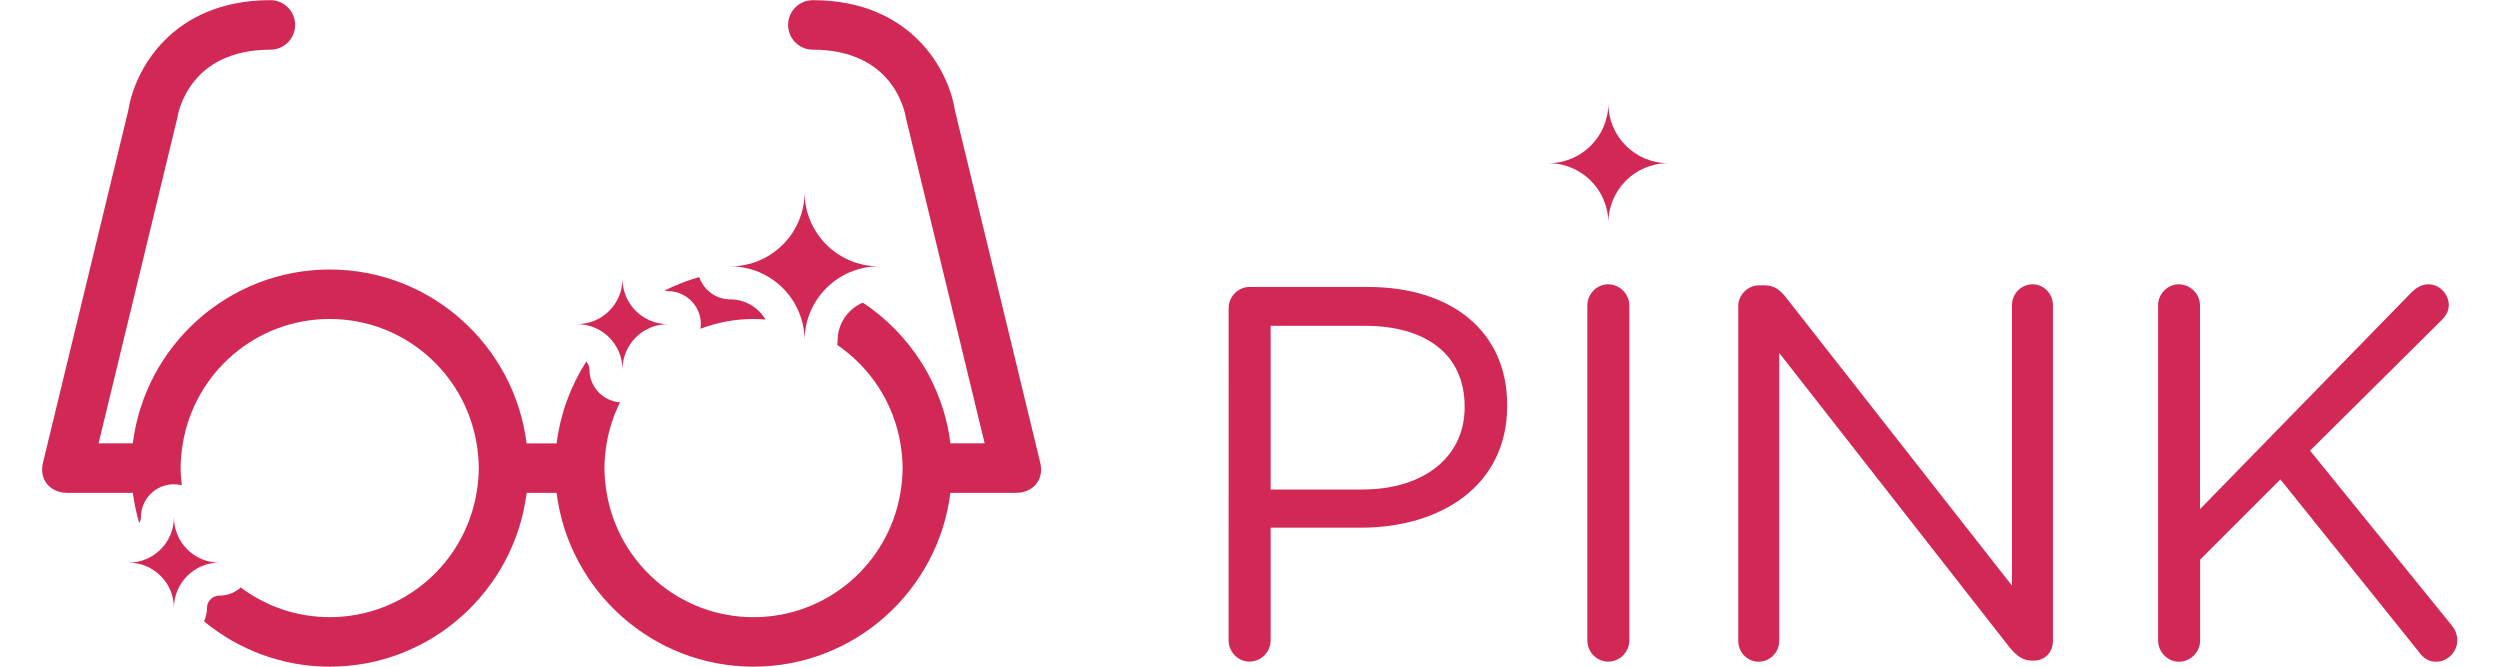 <?xml version="1.0" encoding="UTF-8" standalone="no"?>
<svg
   xmlns:dc="http://purl.org/dc/elements/1.1/"
   xmlns:cc="http://creativecommons.org/ns#"
   xmlns:rdf="http://www.w3.org/1999/02/22-rdf-syntax-ns#"
   xmlns:svg="http://www.w3.org/2000/svg"
   xmlns="http://www.w3.org/2000/svg"
   viewBox="0 0 195.067 53.832"
   height="40"
   width="150"
   xml:space="preserve"
   id="svg2"
   version="1.1"><defs
     id="defs6"><clipPath
       id="clipPath18"
       clipPathUnits="userSpaceOnUse"><path
         id="path16"
         d="M 0,40.374 H 146.3 V 0 H 0 Z" /></clipPath></defs><g
     transform="matrix(1.333,0,0,-1.333,0,53.832)"
     id="g10"><g
       id="g12"><g
         clip-path="url(#clipPath18)"
         id="g14"><g
           transform="translate(79.988,10.733)"
           id="g20"><path
             id="path22"
             style="fill:#d22856;fill-opacity:1;fill-rule:nonzero;stroke:none"
             d="m 0,0 c 3.734,0 6.182,1.996 6.182,4.959 v 0.062 c 0,3.221 -2.414,4.894 -6.053,4.894 H -5.57 V -0.002 H 0 Z m -8.114,10.979 c 0,0.709 0.58,1.289 1.256,1.289 h 7.18 c 5.087,0 8.436,-2.705 8.436,-7.147 V 5.059 c 0,-4.86 -4.057,-7.373 -8.854,-7.373 H -5.57 v -6.825 c 0,-0.709 -0.58,-1.287 -1.29,-1.287 -0.676,0 -1.256,0.58 -1.256,1.287 z" /></g><g
           transform="translate(93.603,21.874)"
           id="g24"><path
             id="path26"
             style="fill:#d22856;fill-opacity:1;fill-rule:nonzero;stroke:none"
             d="M 0,0 C 0,0.708 0.579,1.288 1.255,1.288 1.964,1.288 2.543,0.708 2.543,0 v -20.283 c 0,-0.708 -0.579,-1.287 -1.288,-1.287 -0.676,0 -1.255,0.579 -1.255,1.287 z" /></g><g
           transform="translate(102.744,21.842)"
           id="g28"><path
             id="path30"
             style="fill:#d22856;fill-opacity:1;fill-rule:nonzero;stroke:none"
             d="M 0,0 C 0,0.676 0.58,1.256 1.256,1.256 H 1.61 c 0.58,0 0.935,-0.29 1.288,-0.74 l 13.684,-17.45 V 0.064 c 0,0.676 0.547,1.256 1.256,1.256 0.676,0 1.225,-0.58 1.225,-1.256 v -20.348 c 0,-0.678 -0.479,-1.191 -1.158,-1.191 h -0.129 c -0.547,0 -0.936,0.322 -1.317,0.773 L 2.482,-2.836 v -17.448 c 0,-0.678 -0.546,-1.258 -1.257,-1.258 -0.676,0 -1.223,0.58 -1.223,1.258 L 0.002,0 Z" /></g><g
           transform="translate(128.173,21.874)"
           id="g32"><path
             id="path34"
             style="fill:#d22856;fill-opacity:1;fill-rule:nonzero;stroke:none"
             d="M 0,0 C 0,0.708 0.58,1.288 1.257,1.288 1.965,1.288 2.543,0.708 2.543,0 V -12.331 L 15.391,0.837 c 0.29,0.257 0.579,0.451 0.998,0.451 0.675,0 1.224,-0.612 1.224,-1.256 0,-0.354 -0.162,-0.644 -0.42,-0.901 l -7.984,-7.92 8.564,-10.561 c 0.225,-0.291 0.354,-0.546 0.354,-0.936 0,-0.676 -0.576,-1.288 -1.284,-1.288 -0.482,0 -0.808,0.26 -1.03,0.58 l -8.401,10.465 -4.863,-4.862 v -4.895 c 0,-0.708 -0.578,-1.288 -1.286,-1.288 -0.677,0 -1.257,0.58 -1.257,1.288 L 0.006,0 Z" /></g><g
           transform="translate(98.498,30.499)"
           id="g36"><path
             id="path38"
             style="fill:#d22856;fill-opacity:1;fill-rule:nonzero;stroke:none"
             d="M 0,0 C -2.002,0 -3.623,1.623 -3.623,3.624 -3.623,1.623 -5.246,0 -7.248,0 -5.246,0 -3.623,-1.623 -3.623,-3.624 -3.623,-1.623 -2.002,0 0,0" /></g><g
           transform="translate(43.094,21.061)"
           id="g40"><path
             id="path42"
             style="fill:#d22856;fill-opacity:1;fill-rule:nonzero;stroke:none"
             d="M 0,0 C 0.246,0 0.489,-0.014 0.73,-0.033 0.293,0.695 -0.497,1.188 -1.406,1.188 -2.283,1.188 -3.02,1.756 -3.29,2.542 -4.017,2.334 -4.715,2.06 -5.379,1.726 c 0.062,-0.017 0.122,-0.038 0.188,-0.038 1.104,0 2,-0.896 2,-2 0,-0.096 -0.015,-0.188 -0.028,-0.281 C -2.219,-0.211 -1.135,0 0,0" /></g><g
           transform="translate(60.462,12.358)"
           id="g44"><path
             id="path46"
             style="fill:#d22856;fill-opacity:1;fill-rule:nonzero;stroke:none"
             d="m 0,0 c -0.002,0.009 -5.175,21.365 -5.175,21.365 -0.361,2.347 -2.593,6.651 -8.599,6.651 -0.829,0 -1.5,-0.671 -1.5,-1.5 0,-0.829 0.671,-1.5 1.5,-1.5 4.856,0 5.575,-3.729 5.639,-4.143 L -3.368,1.172 h -2.073 c -0.445,3.557 -2.453,6.628 -5.305,8.522 -0.897,-0.38 -1.529,-1.269 -1.529,-2.303 0,-0.088 -0.015,-0.171 -0.026,-0.256 1.991,-1.359 3.415,-3.489 3.829,-5.965 0.082,-0.488 0.135,-0.987 0.135,-1.5 0,-0.512 -0.053,-1.012 -0.135,-1.5 -0.716,-4.272 -4.421,-7.53 -8.896,-7.53 -4.475,0 -8.181,3.258 -8.896,7.53 -0.082,0.488 -0.135,0.988 -0.135,1.5 0,0.513 0.053,1.012 0.135,1.5 0.147,0.879 0.427,1.712 0.808,2.484 -1.034,0.076 -1.852,0.932 -1.852,1.984 0,0.188 -0.077,0.356 -0.192,0.487 -0.938,-1.469 -1.569,-3.148 -1.795,-4.957 h -1.82 C -31.856,7.096 -36.917,11.7 -43.042,11.7 -49.167,11.7 -54.227,7.099 -54.969,1.172 h -2.073 l 4.767,19.701 c 0.063,0.414 0.783,4.143 5.639,4.143 0.829,0 1.5,0.671 1.5,1.5 0,0.829 -0.671,1.5 -1.5,1.5 -6.006,0 -8.238,-4.304 -8.599,-6.651 0,0 -5.173,-21.356 -5.175,-21.365 -0.266,-1.109 0.531,-1.826 1.426,-1.826 0.012,0 0.023,-0.004 0.036,-0.004 h 3.982 c 0.079,-0.629 0.215,-1.237 0.387,-1.831 0.059,0.106 0.102,0.223 0.102,0.353 0,1.105 0.896,2 2,2 0.166,0 0.324,-0.024 0.478,-0.061 -0.043,0.343 -0.074,0.687 -0.074,1.042 0,0.512 0.053,1.011 0.135,1.5 0.715,4.27 4.421,7.531 8.896,7.531 4.475,0 8.18,-3.261 8.896,-7.531 0.082,-0.489 0.135,-0.988 0.135,-1.5 0,-0.513 -0.053,-1.013 -0.135,-1.5 -0.715,-4.273 -4.421,-7.531 -8.896,-7.531 -2.022,0 -3.883,0.67 -5.386,1.794 -0.35,-0.302 -0.8,-0.491 -1.299,-0.491 -0.413,0 -0.749,-0.337 -0.749,-0.748 0,-0.289 -0.065,-0.563 -0.176,-0.812 2.075,-1.708 4.722,-2.743 7.614,-2.743 6.125,0 11.185,4.604 11.927,10.528 h 1.814 c 0.742,-5.926 5.802,-10.528 11.927,-10.528 6.125,0 11.186,4.604 11.927,10.528 h 3.981 c 0.012,0 0.023,0.006 0.036,0.006 C -0.531,-1.826 0.266,-1.109 0,0" /></g><g
           transform="translate(50.686,24.249)"
           id="g48"><path
             id="path50"
             style="fill:#d22856;fill-opacity:1;fill-rule:nonzero;stroke:none"
             d="M 0,0 C -2.485,0 -4.499,2.014 -4.499,4.499 -4.499,2.014 -6.513,0 -8.998,0 -6.513,0 -4.499,-2.014 -4.499,-4.499 -4.499,-2.014 -2.486,0 0,0" /></g><g
           transform="translate(37.904,20.748)"
           id="g52"><path
             id="path54"
             style="fill:#d22856;fill-opacity:1;fill-rule:nonzero;stroke:none"
             d="M 0,0 C -1.519,0 -2.749,1.23 -2.749,2.749 -2.749,1.23 -3.979,0 -5.498,0 -3.979,0 -2.749,-1.229 -2.749,-2.749 -2.749,-1.229 -1.518,0 0,0" /></g><g
           transform="translate(10.734,6.302)"
           id="g56"><path
             id="path58"
             style="fill:#d22856;fill-opacity:1;fill-rule:nonzero;stroke:none"
             d="M 0,0 C -1.519,0 -2.749,1.23 -2.749,2.75 -2.749,1.23 -3.979,0 -5.498,0 -3.979,0 -2.749,-1.229 -2.749,-2.748 -2.749,-1.23 -1.519,0 0,0" /></g></g></g></g></svg>